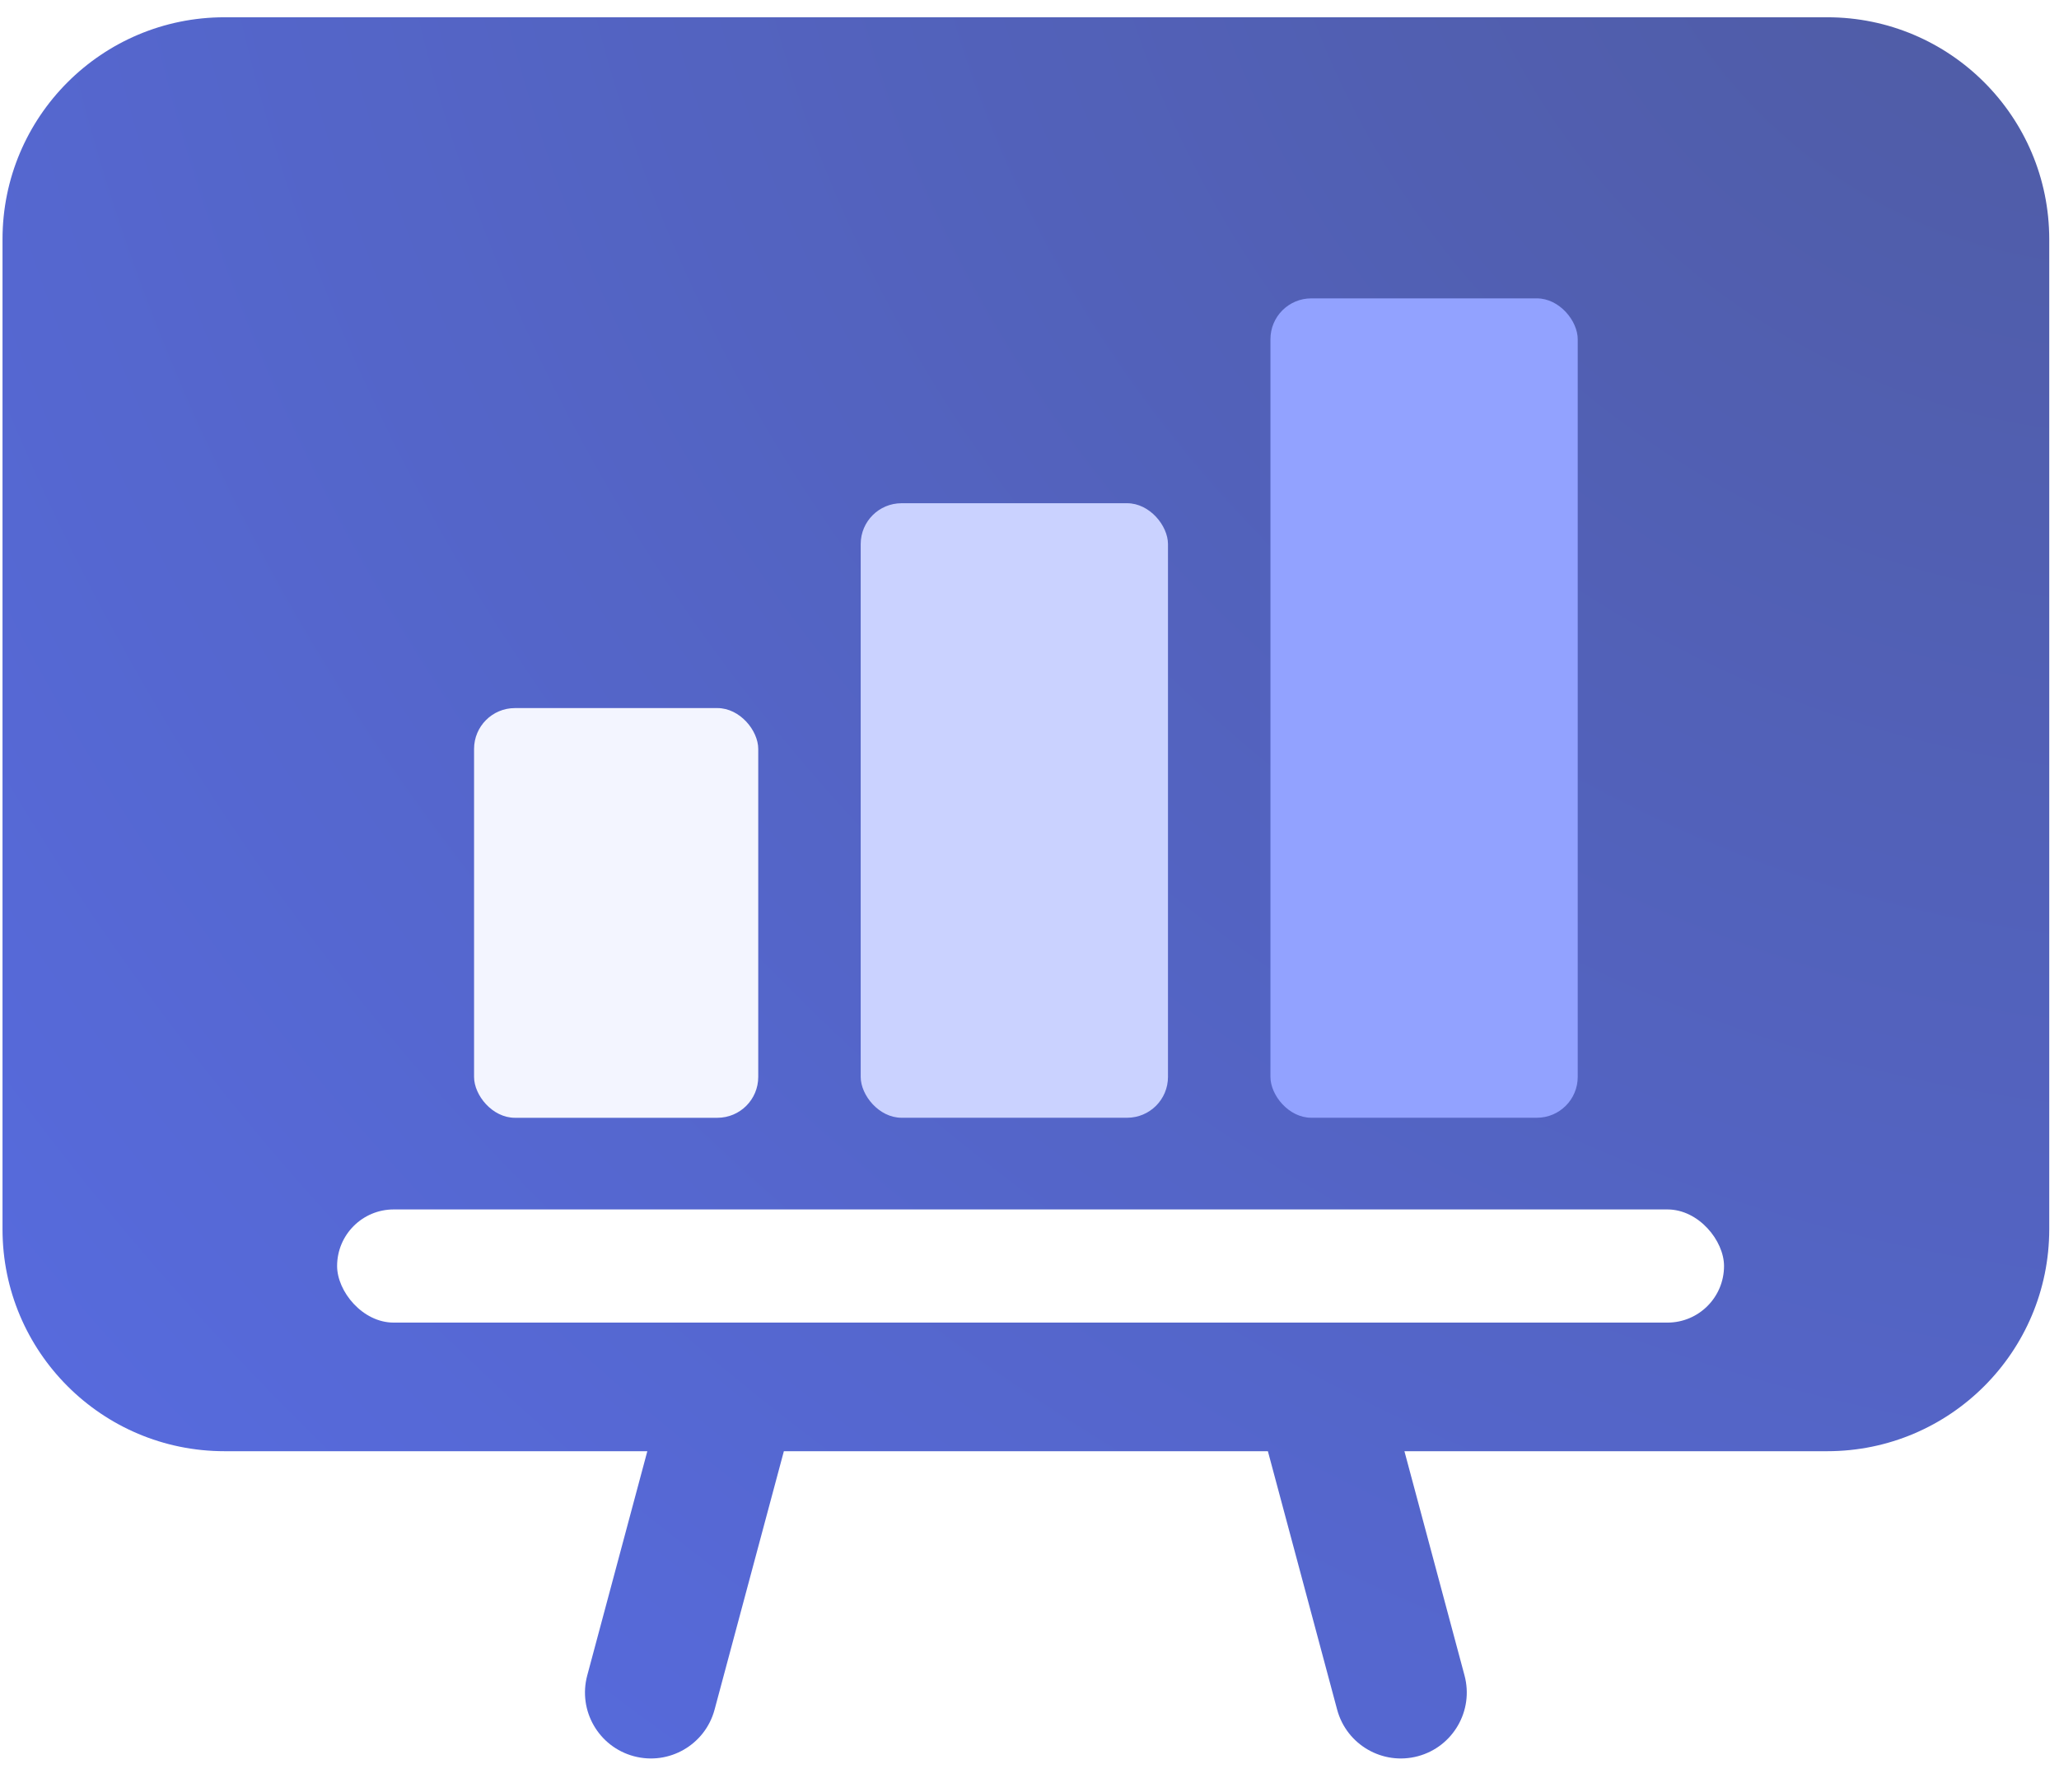 <svg width="54" height="47" viewBox="0 0 54 47" fill="none" xmlns="http://www.w3.org/2000/svg">
<path fill-rule="evenodd" clip-rule="evenodd" d="M5.888 0.453C2.673 0.453 0.066 3.06 0.066 6.275V32.241C0.066 35.456 2.673 38.063 5.888 38.063H16.977L15.401 43.945C15.154 44.868 15.701 45.816 16.624 46.063C17.546 46.31 18.494 45.763 18.741 44.84L20.558 38.063H33.252L35.068 44.84C35.315 45.763 36.264 46.31 37.186 46.063C38.108 45.816 38.656 44.868 38.409 43.945L36.833 38.063H47.922C51.137 38.063 53.744 35.456 53.744 32.241V6.275C53.744 3.06 51.137 0.453 47.922 0.453H5.888Z" fill="url(#paint0_radial_2_3701)"/>
<g filter="url(#filter0_d_2_3701)">
<rect x="12.433" y="16.572" width="7.453" height="10.746" rx="1.071" fill="#F3F5FF"/>
</g>
<g filter="url(#filter1_d_2_3701)">
<rect x="22.573" y="11.199" width="8.059" height="16.118" rx="1.071" fill="#CAD2FF"/>
</g>
<g filter="url(#filter2_d_2_3701)">
<rect x="33.319" y="5.826" width="8.059" height="21.491" rx="1.071" fill="#92A2FF"/>
</g>
<g filter="url(#filter3_d_2_3701)">
<rect x="8.841" y="29.722" width="36.374" height="2.968" rx="1.484" fill="white"/>
</g>
<defs>
<filter id="filter0_d_2_3701" x="8.433" y="14.572" width="15.453" height="18.745" filterUnits="userSpaceOnUse" color-interpolation-filters="sRGB">
<feFlood flood-opacity="0" result="BackgroundImageFix"/>
<feColorMatrix in="SourceAlpha" type="matrix" values="0 0 0 0 0 0 0 0 0 0 0 0 0 0 0 0 0 0 127 0" result="hardAlpha"/>
<feOffset dy="2"/>
<feGaussianBlur stdDeviation="2"/>
<feComposite in2="hardAlpha" operator="out"/>
<feColorMatrix type="matrix" values="0 0 0 0 0 0 0 0 0 0 0 0 0 0 0 0 0 0 0.14 0"/>
<feBlend mode="normal" in2="BackgroundImageFix" result="effect1_dropShadow_2_3701"/>
<feBlend mode="normal" in="SourceGraphic" in2="effect1_dropShadow_2_3701" result="shape"/>
</filter>
<filter id="filter1_d_2_3701" x="18.573" y="9.199" width="16.059" height="24.118" filterUnits="userSpaceOnUse" color-interpolation-filters="sRGB">
<feFlood flood-opacity="0" result="BackgroundImageFix"/>
<feColorMatrix in="SourceAlpha" type="matrix" values="0 0 0 0 0 0 0 0 0 0 0 0 0 0 0 0 0 0 127 0" result="hardAlpha"/>
<feOffset dy="2"/>
<feGaussianBlur stdDeviation="2"/>
<feComposite in2="hardAlpha" operator="out"/>
<feColorMatrix type="matrix" values="0 0 0 0 0 0 0 0 0 0 0 0 0 0 0 0 0 0 0.14 0"/>
<feBlend mode="normal" in2="BackgroundImageFix" result="effect1_dropShadow_2_3701"/>
<feBlend mode="normal" in="SourceGraphic" in2="effect1_dropShadow_2_3701" result="shape"/>
</filter>
<filter id="filter2_d_2_3701" x="29.319" y="3.826" width="16.059" height="29.491" filterUnits="userSpaceOnUse" color-interpolation-filters="sRGB">
<feFlood flood-opacity="0" result="BackgroundImageFix"/>
<feColorMatrix in="SourceAlpha" type="matrix" values="0 0 0 0 0 0 0 0 0 0 0 0 0 0 0 0 0 0 127 0" result="hardAlpha"/>
<feOffset dy="2"/>
<feGaussianBlur stdDeviation="2"/>
<feComposite in2="hardAlpha" operator="out"/>
<feColorMatrix type="matrix" values="0 0 0 0 0 0 0 0 0 0 0 0 0 0 0 0 0 0 0.14 0"/>
<feBlend mode="normal" in2="BackgroundImageFix" result="effect1_dropShadow_2_3701"/>
<feBlend mode="normal" in="SourceGraphic" in2="effect1_dropShadow_2_3701" result="shape"/>
</filter>
<filter id="filter3_d_2_3701" x="4.841" y="27.722" width="44.374" height="10.968" filterUnits="userSpaceOnUse" color-interpolation-filters="sRGB">
<feFlood flood-opacity="0" result="BackgroundImageFix"/>
<feColorMatrix in="SourceAlpha" type="matrix" values="0 0 0 0 0 0 0 0 0 0 0 0 0 0 0 0 0 0 127 0" result="hardAlpha"/>
<feOffset dy="2"/>
<feGaussianBlur stdDeviation="2"/>
<feComposite in2="hardAlpha" operator="out"/>
<feColorMatrix type="matrix" values="0 0 0 0 0 0 0 0 0 0 0 0 0 0 0 0 0 0 0.14 0"/>
<feBlend mode="normal" in2="BackgroundImageFix" result="effect1_dropShadow_2_3701"/>
<feBlend mode="normal" in="SourceGraphic" in2="effect1_dropShadow_2_3701" result="shape"/>
</filter>
<radialGradient id="paint0_radial_2_3701" cx="0" cy="0" r="1" gradientUnits="userSpaceOnUse" gradientTransform="translate(53.744 -5.086) rotate(131.187) scale(77.662 86.21)">
<stop stop-color="#4F5BA2"/>
<stop offset="1" stop-color="#586DE6"/>
</radialGradient>
</defs>
</svg>
